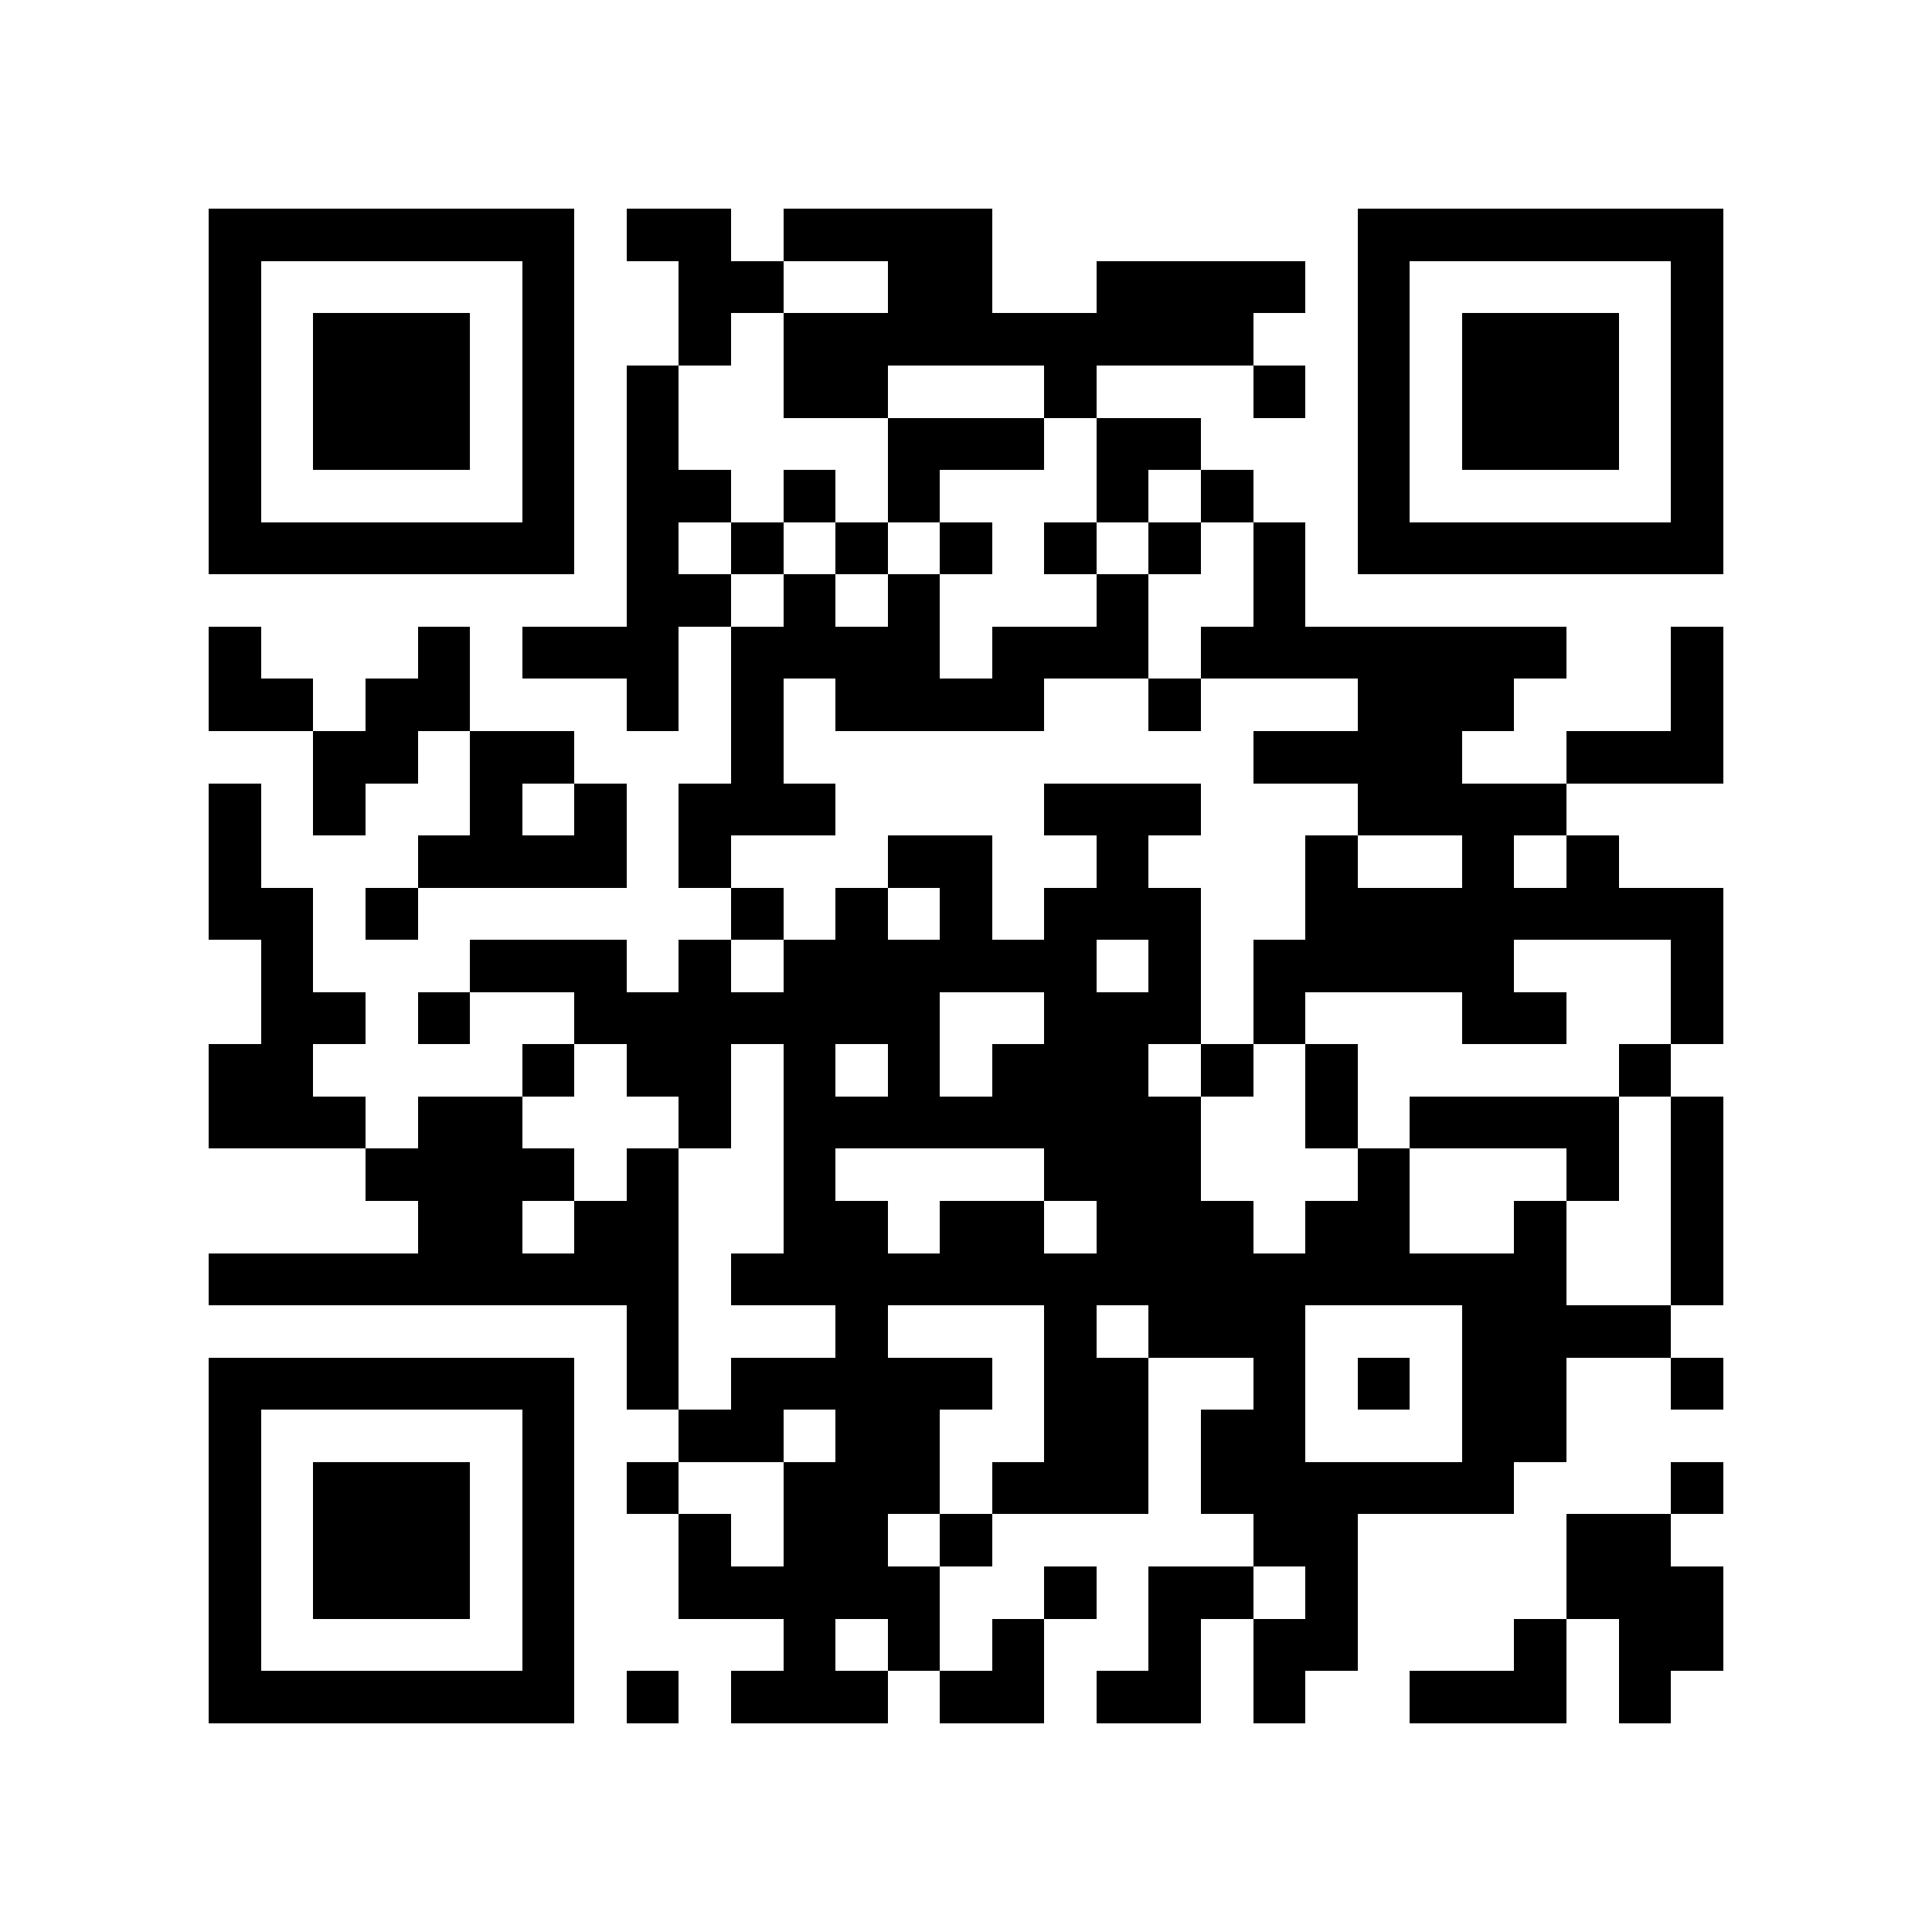 <?xml version="1.0" encoding="utf-8"?><!DOCTYPE svg PUBLIC "-//W3C//DTD SVG 1.1//EN" "http://www.w3.org/Graphics/SVG/1.1/DTD/svg11.dtd"><svg xmlns="http://www.w3.org/2000/svg" viewBox="0 0 37 37" shape-rendering="crispEdges"><path fill="#ffffff" d="M0 0h37v37H0z"/><path stroke="#000000" d="M4 4.5h7m1 0h2m1 0h4m7 0h7M4 5.5h1m5 0h1m2 0h2m2 0h2m2 0h4m1 0h1m5 0h1M4 6.5h1m1 0h3m1 0h1m2 0h1m1 0h9m2 0h1m1 0h3m1 0h1M4 7.5h1m1 0h3m1 0h1m1 0h1m2 0h2m3 0h1m3 0h1m1 0h1m1 0h3m1 0h1M4 8.5h1m1 0h3m1 0h1m1 0h1m4 0h3m1 0h2m3 0h1m1 0h3m1 0h1M4 9.5h1m5 0h1m1 0h2m1 0h1m1 0h1m3 0h1m1 0h1m2 0h1m5 0h1M4 10.5h7m1 0h1m1 0h1m1 0h1m1 0h1m1 0h1m1 0h1m1 0h1m1 0h7M12 11.5h2m1 0h1m1 0h1m3 0h1m2 0h1M4 12.5h1m3 0h1m1 0h3m1 0h4m1 0h3m1 0h7m2 0h1M4 13.5h2m1 0h2m3 0h1m1 0h1m1 0h4m2 0h1m3 0h3m3 0h1M6 14.5h2m1 0h2m3 0h1m9 0h4m2 0h3M4 15.5h1m1 0h1m2 0h1m1 0h1m1 0h3m4 0h3m3 0h4M4 16.5h1m3 0h4m1 0h1m3 0h2m2 0h1m3 0h1m2 0h1m1 0h1M4 17.5h2m1 0h1m6 0h1m1 0h1m1 0h1m1 0h3m2 0h8M5 18.5h1m3 0h3m1 0h1m1 0h6m1 0h1m1 0h5m3 0h1M5 19.5h2m1 0h1m2 0h7m2 0h3m1 0h1m3 0h2m2 0h1M4 20.5h2m4 0h1m1 0h2m1 0h1m1 0h1m1 0h3m1 0h1m1 0h1m5 0h1M4 21.5h3m1 0h2m3 0h1m1 0h8m2 0h1m1 0h4m1 0h1M7 22.5h4m1 0h1m2 0h1m4 0h3m3 0h1m3 0h1m1 0h1M8 23.5h2m1 0h2m2 0h2m1 0h2m1 0h3m1 0h2m2 0h1m2 0h1M4 24.5h9m1 0h16m2 0h1M12 25.5h1m3 0h1m3 0h1m1 0h3m3 0h4M4 26.5h7m1 0h1m1 0h5m1 0h2m2 0h1m1 0h1m1 0h2m2 0h1M4 27.5h1m5 0h1m2 0h2m1 0h2m2 0h2m1 0h2m3 0h2M4 28.5h1m1 0h3m1 0h1m1 0h1m2 0h3m1 0h3m1 0h6m3 0h1M4 29.5h1m1 0h3m1 0h1m2 0h1m1 0h2m1 0h1m5 0h2m4 0h2M4 30.5h1m1 0h3m1 0h1m2 0h5m2 0h1m1 0h2m1 0h1m4 0h3M4 31.5h1m5 0h1m4 0h1m1 0h1m1 0h1m2 0h1m1 0h2m3 0h1m1 0h2M4 32.5h7m1 0h1m1 0h3m1 0h2m1 0h2m1 0h1m2 0h3m1 0h1"/></svg>
